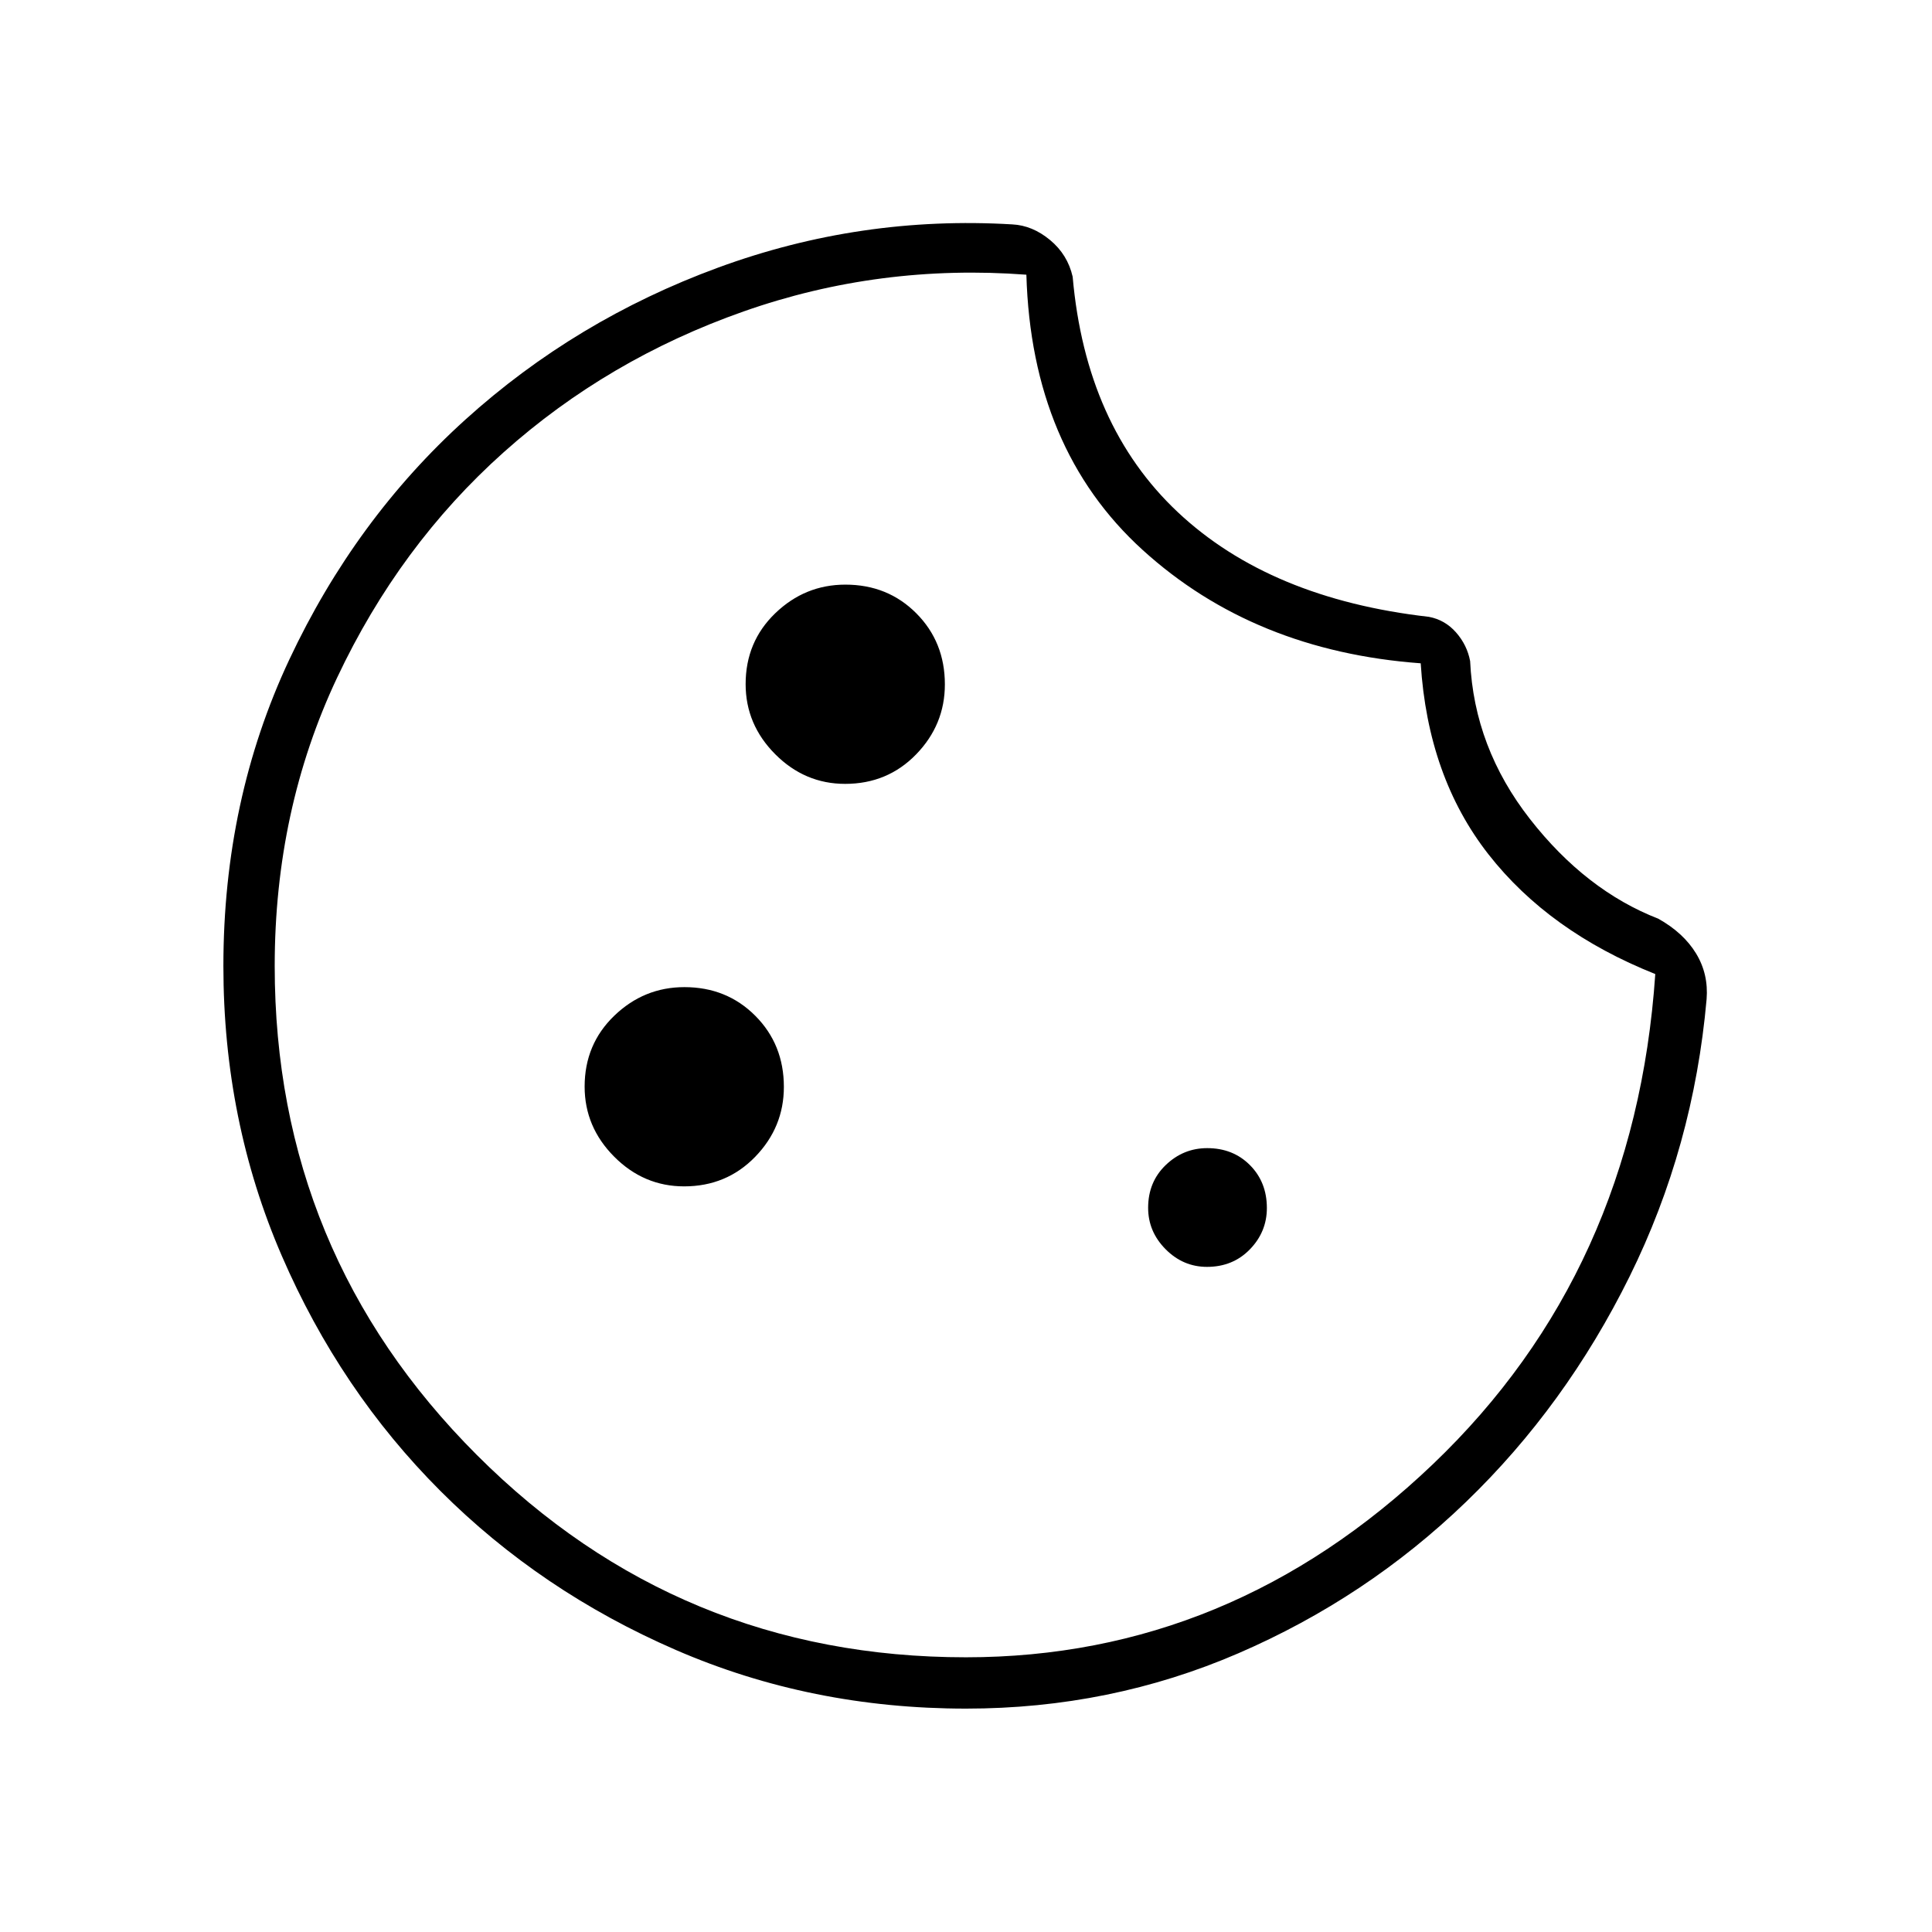 <svg xmlns="http://www.w3.org/2000/svg" height="24" viewBox="0 -960 960 960" width="24"><path d="M480-111q-77.01 0-144.15-29.13-67.13-29.13-116.99-79Q169-269 140-336.04 111-403.09 111-480q0-82.5 32.75-152.25t87.5-119.25Q286-801 356.75-827T503-848.5q10 .5 18.75 7.75T533-822.5q6.5 74 52.25 117t124.75 52q8 1.5 13.5 7.75t7 14.25q2 43 29.75 78.5T824-503.5q12.5 7 18.75 17.25T848-463.5q-6.5 73.5-38.25 137.75t-81.25 112Q679-166 615.35-138.5 551.71-111 480-111Zm-.03-25.5q131.53 0 232-95.92Q812.43-328.35 822.5-476q-52.83-21.05-82.92-59.53-30.08-38.47-33.64-94.88-82.94-6.09-138.19-56.34T510-823.5q-73-5.5-140.5 18.25t-119.25 70q-51.75 46.25-82.75 112T136.5-480q0 142.54 100.49 243.02Q337.48-136.5 479.97-136.5ZM480-488Zm-60.06-82.5q21.06 0 35.31-14.69 14.25-14.69 14.25-34.75 0-21.06-14.19-35.31-14.19-14.25-35.25-14.25-20.06 0-34.81 14.19-14.75 14.19-14.75 35.25 0 20.06 14.69 34.81 14.69 14.75 34.75 14.75Zm-80 200q21.06 0 35.31-14.69 14.25-14.69 14.25-34.75 0-21.06-14.19-35.31-14.19-14.25-35.25-14.25-20.06 0-34.81 14.19-14.75 14.19-14.75 35.25 0 20.06 14.69 34.81 14.69 14.75 34.75 14.75Zm259.81 40q12.85 0 21.3-8.7 8.45-8.69 8.45-20.55 0-12.85-8.4-21.3-8.4-8.45-21.25-8.45-11.85 0-20.6 8.4-8.75 8.4-8.75 21.25 0 11.85 8.7 20.6 8.69 8.75 20.55 8.75Z"/></svg>